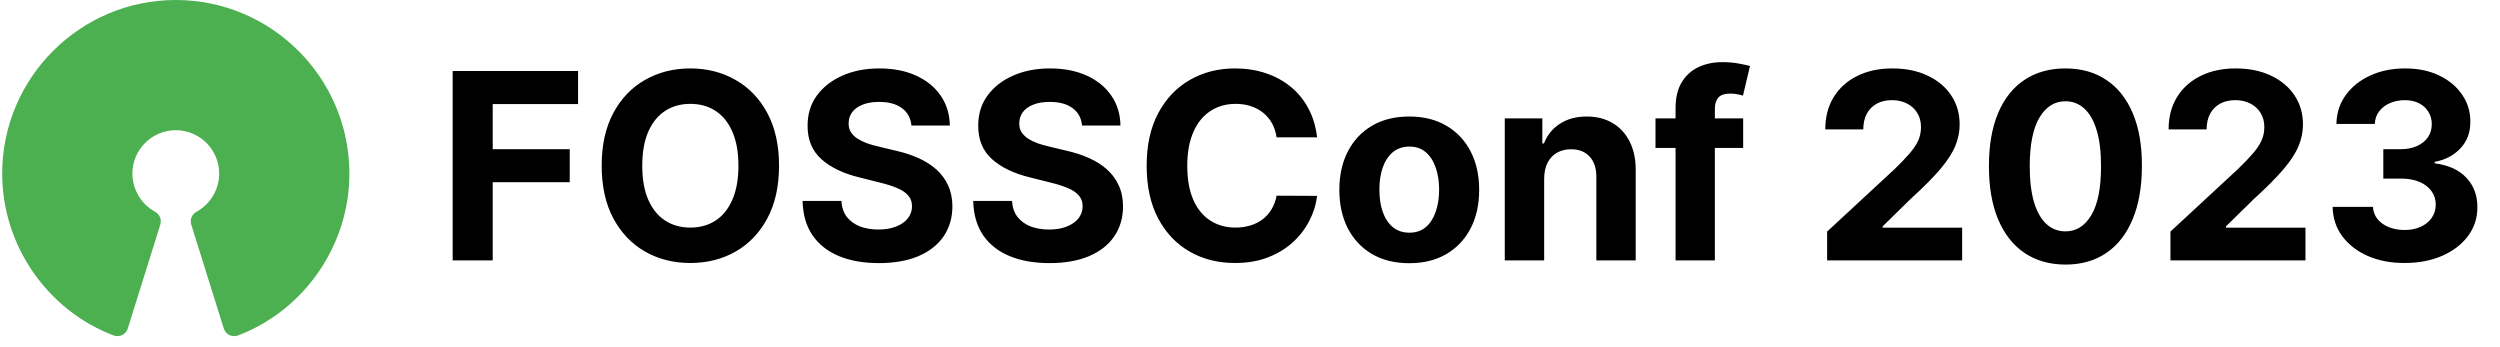 <svg
      width="288"
      height="40"
      viewBox="0 0 115 16"
      fill="none"
      xmlns="http://www.w3.org/2000/svg"
    >
      <rect width="115" height="16" fill="" />
      <g clip-path="url(#clip0_0_1)">
        <path
          d="M8 0C3.589 0 0 3.589 0 8C0 11.291 2.063 14.288 5.132 15.457C5.196 15.481 5.264 15.492 5.332 15.489C5.4 15.485 5.467 15.468 5.528 15.439C5.589 15.409 5.644 15.367 5.688 15.316C5.733 15.264 5.766 15.204 5.787 15.139L7.287 10.349C7.321 10.239 7.317 10.121 7.274 10.014C7.231 9.907 7.153 9.818 7.052 9.762C6.735 9.589 6.47 9.335 6.285 9.025C6.1 8.715 6.002 8.361 6 8C6 6.897 6.897 6 8 6C9.103 6 10 6.897 10 8C10 8.729 9.597 9.404 8.948 9.763C8.847 9.819 8.768 9.907 8.725 10.014C8.683 10.121 8.678 10.24 8.713 10.35L10.213 15.14C10.234 15.205 10.267 15.265 10.312 15.316C10.356 15.368 10.411 15.41 10.472 15.44C10.534 15.469 10.6 15.486 10.668 15.489C10.736 15.493 10.804 15.482 10.868 15.458C13.938 14.288 16 11.291 16 8C16 3.589 12.411 0 8 0Z"
          fill="#4CAF50"
        />
      </g>
      <path
        d="M20.759 12V3.273H26.537V4.794H22.604V6.874H26.153V8.395H22.604V12H20.759ZM35.798 7.636C35.798 8.588 35.617 9.398 35.257 10.065C34.899 10.733 34.41 11.243 33.791 11.595C33.174 11.945 32.481 12.119 31.711 12.119C30.936 12.119 30.24 11.943 29.623 11.591C29.007 11.239 28.52 10.729 28.162 10.061C27.804 9.393 27.625 8.585 27.625 7.636C27.625 6.685 27.804 5.875 28.162 5.207C28.52 4.54 29.007 4.031 29.623 3.682C30.24 3.33 30.936 3.153 31.711 3.153C32.481 3.153 33.174 3.33 33.791 3.682C34.41 4.031 34.899 4.54 35.257 5.207C35.617 5.875 35.798 6.685 35.798 7.636ZM33.927 7.636C33.927 7.02 33.835 6.5 33.65 6.077C33.468 5.653 33.211 5.332 32.879 5.114C32.547 4.895 32.157 4.786 31.711 4.786C31.265 4.786 30.876 4.895 30.544 5.114C30.211 5.332 29.953 5.653 29.768 6.077C29.586 6.5 29.495 7.02 29.495 7.636C29.495 8.253 29.586 8.773 29.768 9.196C29.953 9.619 30.211 9.94 30.544 10.159C30.876 10.378 31.265 10.487 31.711 10.487C32.157 10.487 32.547 10.378 32.879 10.159C33.211 9.94 33.468 9.619 33.65 9.196C33.835 8.773 33.927 8.253 33.927 7.636ZM41.899 5.783C41.865 5.439 41.719 5.172 41.46 4.982C41.202 4.791 40.851 4.696 40.408 4.696C40.106 4.696 39.852 4.739 39.645 4.824C39.438 4.906 39.278 5.021 39.168 5.169C39.06 5.317 39.006 5.484 39.006 5.672C39 5.828 39.033 5.964 39.104 6.081C39.178 6.197 39.278 6.298 39.406 6.384C39.534 6.466 39.682 6.538 39.849 6.601C40.017 6.661 40.196 6.712 40.386 6.754L41.17 6.942C41.551 7.027 41.901 7.141 42.219 7.283C42.537 7.425 42.812 7.599 43.045 7.807C43.278 8.014 43.459 8.259 43.587 8.54C43.717 8.821 43.784 9.143 43.787 9.507C43.784 10.041 43.648 10.504 43.378 10.896C43.111 11.286 42.724 11.588 42.219 11.804C41.716 12.017 41.109 12.124 40.399 12.124C39.695 12.124 39.081 12.016 38.558 11.8C38.038 11.584 37.632 11.264 37.34 10.841C37.05 10.415 36.898 9.888 36.883 9.26H38.669C38.689 9.553 38.773 9.797 38.92 9.993C39.071 10.186 39.271 10.332 39.521 10.432C39.774 10.528 40.06 10.577 40.378 10.577C40.69 10.577 40.962 10.531 41.192 10.44C41.425 10.349 41.605 10.223 41.733 10.061C41.861 9.899 41.925 9.713 41.925 9.503C41.925 9.307 41.867 9.142 41.75 9.009C41.636 8.875 41.469 8.761 41.247 8.668C41.028 8.574 40.76 8.489 40.442 8.412L39.492 8.173C38.756 7.994 38.175 7.714 37.749 7.334C37.322 6.953 37.111 6.44 37.114 5.795C37.111 5.267 37.251 4.805 37.535 4.411C37.822 4.016 38.216 3.707 38.716 3.486C39.216 3.264 39.784 3.153 40.42 3.153C41.068 3.153 41.633 3.264 42.117 3.486C42.602 3.707 42.98 4.016 43.25 4.411C43.52 4.805 43.659 5.263 43.668 5.783H41.899ZM49.762 5.783C49.728 5.439 49.582 5.172 49.324 4.982C49.065 4.791 48.714 4.696 48.271 4.696C47.97 4.696 47.716 4.739 47.508 4.824C47.301 4.906 47.142 5.021 47.031 5.169C46.923 5.317 46.869 5.484 46.869 5.672C46.863 5.828 46.896 5.964 46.967 6.081C47.041 6.197 47.142 6.298 47.27 6.384C47.397 6.466 47.545 6.538 47.713 6.601C47.88 6.661 48.059 6.712 48.25 6.754L49.034 6.942C49.414 7.027 49.764 7.141 50.082 7.283C50.4 7.425 50.676 7.599 50.909 7.807C51.142 8.014 51.322 8.259 51.45 8.54C51.581 8.821 51.647 9.143 51.65 9.507C51.647 10.041 51.511 10.504 51.241 10.896C50.974 11.286 50.588 11.588 50.082 11.804C49.579 12.017 48.973 12.124 48.262 12.124C47.558 12.124 46.944 12.016 46.422 11.8C45.902 11.584 45.495 11.264 45.203 10.841C44.913 10.415 44.761 9.888 44.747 9.26H46.532C46.552 9.553 46.636 9.797 46.784 9.993C46.934 10.186 47.135 10.332 47.385 10.432C47.637 10.528 47.923 10.577 48.241 10.577C48.554 10.577 48.825 10.531 49.055 10.44C49.288 10.349 49.468 10.223 49.596 10.061C49.724 9.899 49.788 9.713 49.788 9.503C49.788 9.307 49.73 9.142 49.613 9.009C49.5 8.875 49.332 8.761 49.11 8.668C48.892 8.574 48.623 8.489 48.305 8.412L47.355 8.173C46.619 7.994 46.038 7.714 45.612 7.334C45.186 6.953 44.974 6.44 44.977 5.795C44.974 5.267 45.115 4.805 45.399 4.411C45.686 4.016 46.079 3.707 46.579 3.486C47.079 3.264 47.647 3.153 48.284 3.153C48.931 3.153 49.497 3.264 49.98 3.486C50.466 3.707 50.843 4.016 51.113 4.411C51.383 4.805 51.522 5.263 51.531 5.783H49.762ZM60.592 6.328H58.725C58.691 6.087 58.621 5.872 58.516 5.685C58.411 5.494 58.276 5.332 58.111 5.199C57.947 5.065 57.756 4.963 57.541 4.892C57.327 4.821 57.096 4.786 56.846 4.786C56.394 4.786 56.001 4.898 55.666 5.122C55.33 5.344 55.07 5.668 54.886 6.094C54.701 6.517 54.609 7.031 54.609 7.636C54.609 8.259 54.701 8.781 54.886 9.205C55.073 9.628 55.334 9.947 55.67 10.163C56.005 10.379 56.393 10.487 56.833 10.487C57.08 10.487 57.309 10.454 57.519 10.389C57.732 10.324 57.921 10.229 58.086 10.104C58.251 9.976 58.387 9.821 58.495 9.639C58.606 9.457 58.682 9.25 58.725 9.017L60.592 9.026C60.543 9.426 60.423 9.812 60.229 10.185C60.039 10.554 59.782 10.885 59.458 11.178C59.137 11.467 58.754 11.697 58.307 11.868C57.864 12.036 57.363 12.119 56.803 12.119C56.025 12.119 55.329 11.943 54.715 11.591C54.104 11.239 53.621 10.729 53.266 10.061C52.914 9.393 52.738 8.585 52.738 7.636C52.738 6.685 52.917 5.875 53.275 5.207C53.633 4.54 54.119 4.031 54.732 3.682C55.346 3.33 56.036 3.153 56.803 3.153C57.309 3.153 57.778 3.224 58.209 3.366C58.644 3.509 59.029 3.716 59.364 3.989C59.7 4.259 59.972 4.589 60.182 4.982C60.396 5.374 60.532 5.822 60.592 6.328ZM64.838 12.128C64.176 12.128 63.604 11.987 63.121 11.706C62.641 11.422 62.27 11.027 62.008 10.521C61.747 10.013 61.617 9.423 61.617 8.753C61.617 8.077 61.747 7.486 62.008 6.98C62.27 6.472 62.641 6.077 63.121 5.795C63.604 5.511 64.176 5.369 64.838 5.369C65.5 5.369 66.071 5.511 66.551 5.795C67.034 6.077 67.406 6.472 67.668 6.98C67.929 7.486 68.06 8.077 68.06 8.753C68.06 9.423 67.929 10.013 67.668 10.521C67.406 11.027 67.034 11.422 66.551 11.706C66.071 11.987 65.5 12.128 64.838 12.128ZM64.847 10.722C65.148 10.722 65.399 10.636 65.601 10.466C65.803 10.293 65.954 10.057 66.057 9.759C66.162 9.46 66.215 9.121 66.215 8.74C66.215 8.359 66.162 8.02 66.057 7.722C65.954 7.423 65.803 7.188 65.601 7.014C65.399 6.841 65.148 6.754 64.847 6.754C64.543 6.754 64.287 6.841 64.079 7.014C63.875 7.188 63.72 7.423 63.615 7.722C63.513 8.02 63.462 8.359 63.462 8.74C63.462 9.121 63.513 9.46 63.615 9.759C63.72 10.057 63.875 10.293 64.079 10.466C64.287 10.636 64.543 10.722 64.847 10.722ZM71.055 8.216V12H69.24V5.455H70.97V6.609H71.047C71.192 6.229 71.435 5.928 71.776 5.706C72.117 5.482 72.53 5.369 73.016 5.369C73.47 5.369 73.867 5.469 74.204 5.668C74.543 5.866 74.805 6.151 74.993 6.52C75.18 6.886 75.274 7.324 75.274 7.832V12H73.459V8.156C73.462 7.756 73.359 7.443 73.152 7.219C72.945 6.991 72.659 6.878 72.296 6.878C72.051 6.878 71.835 6.93 71.648 7.036C71.463 7.141 71.318 7.294 71.213 7.496C71.111 7.695 71.058 7.935 71.055 8.216ZM80.225 5.455V6.818H76.185V5.455H80.225ZM77.11 12V4.982C77.11 4.507 77.202 4.114 77.387 3.801C77.574 3.489 77.83 3.254 78.154 3.098C78.478 2.942 78.846 2.864 79.257 2.864C79.536 2.864 79.79 2.885 80.02 2.928C80.253 2.97 80.427 3.009 80.54 3.043L80.216 4.406C80.145 4.384 80.057 4.362 79.952 4.342C79.85 4.322 79.745 4.312 79.637 4.312C79.37 4.312 79.184 4.375 79.079 4.5C78.973 4.622 78.921 4.794 78.921 5.016V12H77.11ZM84.094 12V10.671L87.201 7.794C87.465 7.538 87.686 7.308 87.865 7.104C88.047 6.899 88.185 6.699 88.279 6.503C88.373 6.304 88.419 6.089 88.419 5.859C88.419 5.604 88.361 5.384 88.245 5.199C88.128 5.011 87.969 4.868 87.767 4.768C87.566 4.666 87.337 4.615 87.081 4.615C86.814 4.615 86.581 4.669 86.382 4.777C86.184 4.885 86.03 5.04 85.922 5.241C85.814 5.443 85.76 5.683 85.76 5.962H84.009C84.009 5.391 84.138 4.895 84.397 4.474C84.655 4.054 85.017 3.729 85.483 3.499C85.949 3.268 86.486 3.153 87.094 3.153C87.719 3.153 88.263 3.264 88.726 3.486C89.192 3.705 89.554 4.009 89.813 4.398C90.071 4.787 90.201 5.233 90.201 5.736C90.201 6.065 90.135 6.391 90.005 6.712C89.877 7.033 89.648 7.389 89.319 7.781C88.989 8.17 88.525 8.638 87.925 9.183L86.651 10.432V10.492H90.316V12H84.094ZM95.075 12.192C94.342 12.189 93.711 12.008 93.183 11.651C92.657 11.293 92.252 10.774 91.968 10.095C91.687 9.416 91.548 8.599 91.55 7.645C91.55 6.693 91.691 5.882 91.972 5.212C92.256 4.541 92.661 4.031 93.187 3.682C93.715 3.33 94.344 3.153 95.075 3.153C95.805 3.153 96.433 3.33 96.958 3.682C97.487 4.034 97.893 4.545 98.177 5.216C98.461 5.884 98.602 6.693 98.599 7.645C98.599 8.602 98.457 9.42 98.173 10.099C97.891 10.778 97.488 11.297 96.962 11.655C96.437 12.013 95.808 12.192 95.075 12.192ZM95.075 10.662C95.575 10.662 95.974 10.411 96.272 9.908C96.57 9.405 96.718 8.651 96.715 7.645C96.715 6.983 96.647 6.432 96.511 5.991C96.377 5.551 96.187 5.22 95.94 4.999C95.695 4.777 95.407 4.666 95.075 4.666C94.577 4.666 94.18 4.915 93.881 5.412C93.583 5.909 93.433 6.653 93.43 7.645C93.43 8.315 93.496 8.875 93.63 9.324C93.766 9.77 93.958 10.105 94.205 10.329C94.452 10.551 94.742 10.662 95.075 10.662ZM99.914 12V10.671L103.021 7.794C103.285 7.538 103.507 7.308 103.686 7.104C103.868 6.899 104.005 6.699 104.099 6.503C104.193 6.304 104.24 6.089 104.24 5.859C104.24 5.604 104.181 5.384 104.065 5.199C103.949 5.011 103.789 4.868 103.588 4.768C103.386 4.666 103.157 4.615 102.902 4.615C102.635 4.615 102.402 4.669 102.203 4.777C102.004 4.885 101.85 5.04 101.743 5.241C101.635 5.443 101.581 5.683 101.581 5.962H99.829C99.829 5.391 99.959 4.895 100.217 4.474C100.475 4.054 100.838 3.729 101.304 3.499C101.77 3.268 102.306 3.153 102.914 3.153C103.539 3.153 104.083 3.264 104.547 3.486C105.012 3.705 105.375 4.009 105.633 4.398C105.892 4.787 106.021 5.233 106.021 5.736C106.021 6.065 105.956 6.391 105.825 6.712C105.697 7.033 105.468 7.389 105.139 7.781C104.809 8.17 104.345 8.638 103.745 9.183L102.471 10.432V10.492H106.136V12H99.914ZM110.699 12.119C110.063 12.119 109.496 12.01 108.999 11.791C108.504 11.57 108.114 11.266 107.827 10.879C107.543 10.49 107.396 10.041 107.388 9.533H109.246C109.257 9.746 109.327 9.933 109.455 10.095C109.585 10.254 109.759 10.378 109.974 10.466C110.19 10.554 110.433 10.598 110.703 10.598C110.984 10.598 111.233 10.548 111.449 10.449C111.665 10.349 111.834 10.212 111.956 10.036C112.078 9.859 112.139 9.656 112.139 9.426C112.139 9.193 112.074 8.987 111.943 8.808C111.815 8.626 111.631 8.484 111.389 8.382C111.151 8.28 110.866 8.229 110.537 8.229H109.723V6.874H110.537C110.815 6.874 111.061 6.825 111.274 6.729C111.49 6.632 111.658 6.499 111.777 6.328C111.896 6.155 111.956 5.953 111.956 5.723C111.956 5.504 111.903 5.312 111.798 5.148C111.696 4.98 111.551 4.849 111.364 4.756C111.179 4.662 110.963 4.615 110.716 4.615C110.466 4.615 110.237 4.661 110.03 4.751C109.822 4.839 109.656 4.966 109.531 5.131C109.406 5.295 109.339 5.489 109.331 5.71H107.562C107.571 5.207 107.714 4.764 107.993 4.381C108.271 3.997 108.646 3.697 109.118 3.482C109.592 3.263 110.128 3.153 110.724 3.153C111.327 3.153 111.854 3.263 112.305 3.482C112.757 3.7 113.108 3.996 113.358 4.368C113.611 4.737 113.736 5.152 113.733 5.612C113.736 6.101 113.584 6.509 113.277 6.835C112.973 7.162 112.577 7.369 112.088 7.457V7.526C112.73 7.608 113.219 7.831 113.554 8.195C113.892 8.555 114.06 9.007 114.057 9.55C114.06 10.047 113.916 10.489 113.626 10.875C113.339 11.261 112.943 11.565 112.438 11.787C111.932 12.008 111.352 12.119 110.699 12.119Z"
        fill="#000000"
      />
      <defs>
        <clipPath id="clip0_0_1">
          <rect width="16" height="16" fill="white" />
        </clipPath>
      </defs>
    </svg>